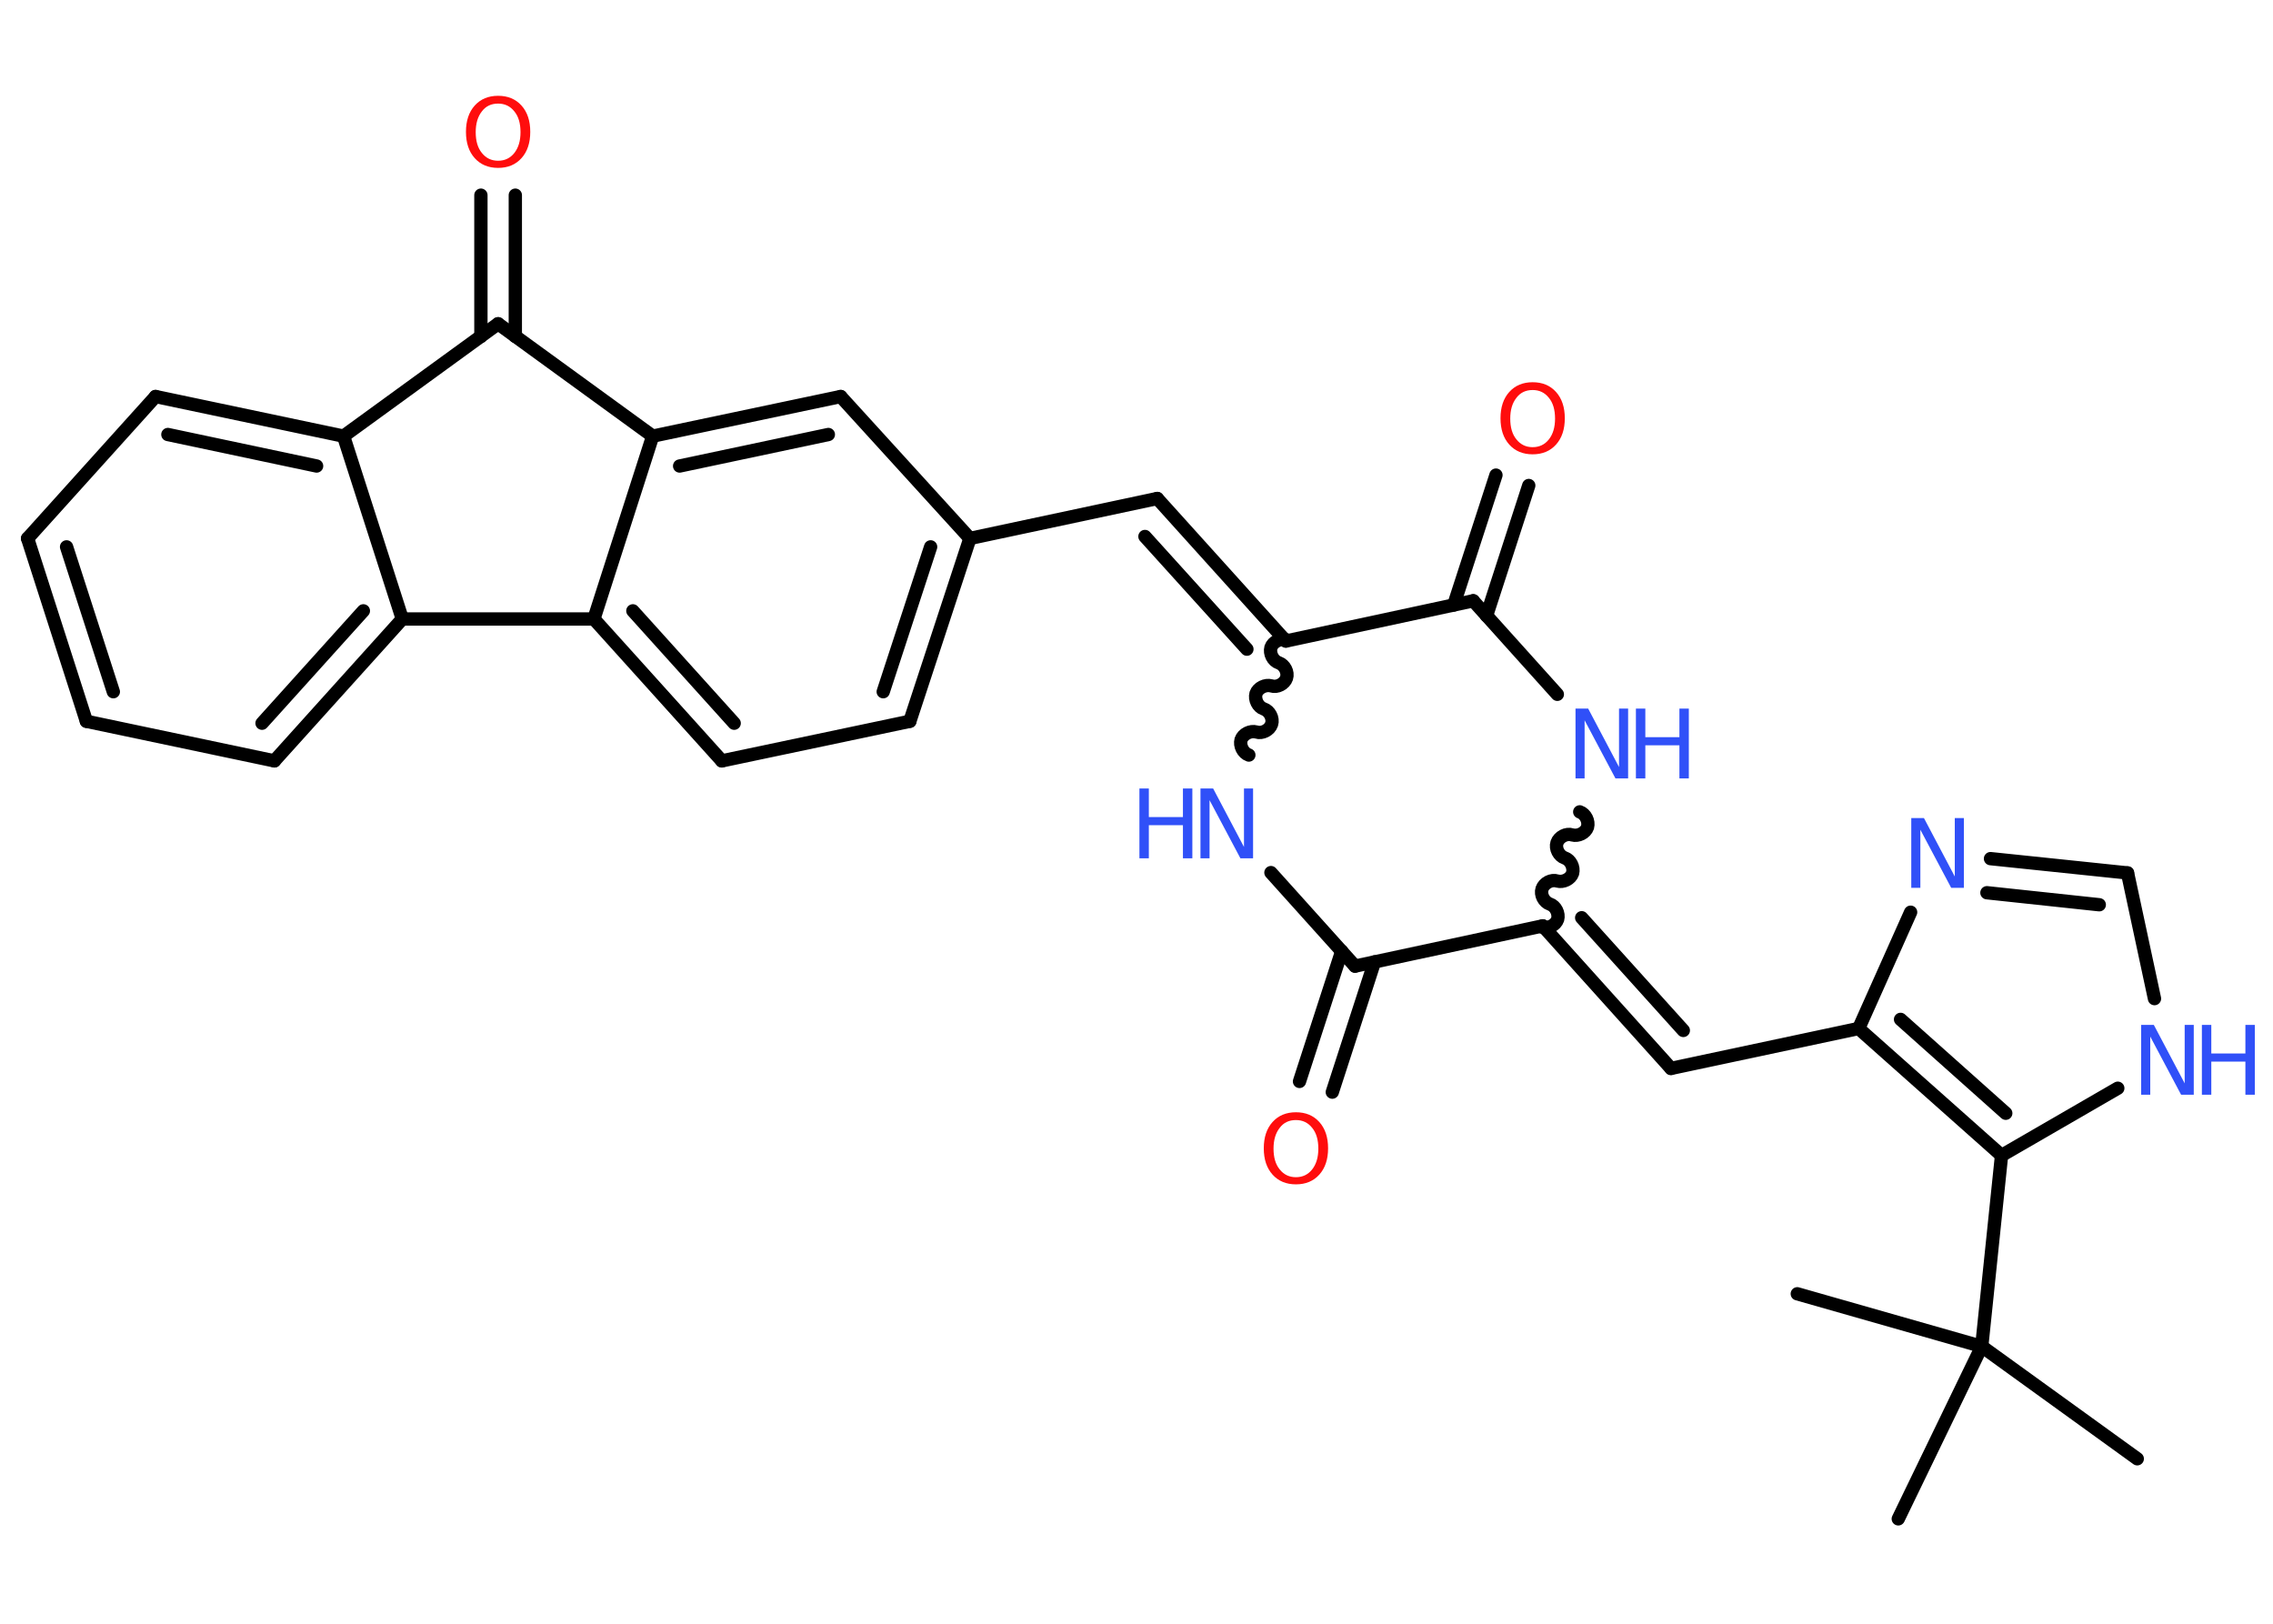 <?xml version='1.0' encoding='UTF-8'?>
<!DOCTYPE svg PUBLIC "-//W3C//DTD SVG 1.1//EN" "http://www.w3.org/Graphics/SVG/1.1/DTD/svg11.dtd">
<svg version='1.2' xmlns='http://www.w3.org/2000/svg' xmlns:xlink='http://www.w3.org/1999/xlink' width='70.0mm' height='50.0mm' viewBox='0 0 70.0 50.0'>
  <desc>Generated by the Chemistry Development Kit (http://github.com/cdk)</desc>
  <g stroke-linecap='round' stroke-linejoin='round' stroke='#000000' stroke-width='.41' fill='#3050F8'>
    <rect x='.0' y='.0' width='70.0' height='50.0' fill='#FFFFFF' stroke='none'/>
    <g id='mol1' class='mol'>
      <line id='mol1bnd1' class='bond' x1='65.82' y1='44.92' x2='61.03' y2='41.46'/>
      <line id='mol1bnd2' class='bond' x1='61.03' y1='41.46' x2='55.35' y2='39.84'/>
      <line id='mol1bnd3' class='bond' x1='61.03' y1='41.46' x2='58.46' y2='46.77'/>
      <line id='mol1bnd4' class='bond' x1='61.03' y1='41.46' x2='61.64' y2='35.58'/>
      <line id='mol1bnd5' class='bond' x1='61.64' y1='35.58' x2='65.22' y2='33.51'/>
      <line id='mol1bnd6' class='bond' x1='66.35' y1='30.75' x2='65.52' y2='26.88'/>
      <g id='mol1bnd7' class='bond'>
        <line x1='65.52' y1='26.88' x2='61.3' y2='26.44'/>
        <line x1='64.65' y1='27.86' x2='61.19' y2='27.49'/>
      </g>
      <line id='mol1bnd8' class='bond' x1='58.84' y1='28.09' x2='57.24' y2='31.67'/>
      <g id='mol1bnd9' class='bond'>
        <line x1='57.24' y1='31.67' x2='61.64' y2='35.58'/>
        <line x1='58.53' y1='31.39' x2='61.77' y2='34.28'/>
      </g>
      <line id='mol1bnd10' class='bond' x1='57.24' y1='31.67' x2='51.46' y2='32.9'/>
      <g id='mol1bnd11' class='bond'>
        <line x1='51.46' y1='32.9' x2='47.51' y2='28.51'/>
        <line x1='51.84' y1='31.73' x2='48.71' y2='28.26'/>
      </g>
      <path id='mol1bnd12' class='bond' d='M48.65 25.0c.18 .06 .29 .29 .24 .47c-.06 .18 -.29 .29 -.47 .24c-.18 -.06 -.41 .06 -.47 .24c-.06 .18 .06 .41 .24 .47c.18 .06 .29 .29 .24 .47c-.06 .18 -.29 .29 -.47 .24c-.18 -.06 -.41 .06 -.47 .24c-.06 .18 .06 .41 .24 .47c.18 .06 .29 .29 .24 .47c-.06 .18 -.29 .29 -.47 .24' fill='none' stroke='#000000' stroke-width='.41'/>
      <line id='mol1bnd13' class='bond' x1='47.96' y1='21.38' x2='45.37' y2='18.5'/>
      <g id='mol1bnd14' class='bond'>
        <line x1='44.77' y1='18.63' x2='46.07' y2='14.63'/>
        <line x1='45.78' y1='18.96' x2='47.08' y2='14.95'/>
      </g>
      <line id='mol1bnd15' class='bond' x1='45.37' y1='18.5' x2='39.6' y2='19.74'/>
      <g id='mol1bnd16' class='bond'>
        <line x1='35.64' y1='15.35' x2='39.6' y2='19.74'/>
        <line x1='35.26' y1='16.52' x2='38.4' y2='19.99'/>
      </g>
      <line id='mol1bnd17' class='bond' x1='35.64' y1='15.35' x2='29.87' y2='16.58'/>
      <g id='mol1bnd18' class='bond'>
        <line x1='28.02' y1='22.21' x2='29.87' y2='16.58'/>
        <line x1='27.2' y1='21.3' x2='28.66' y2='16.84'/>
      </g>
      <line id='mol1bnd19' class='bond' x1='28.02' y1='22.21' x2='22.23' y2='23.43'/>
      <g id='mol1bnd20' class='bond'>
        <line x1='18.29' y1='19.06' x2='22.23' y2='23.43'/>
        <line x1='19.49' y1='18.81' x2='22.61' y2='22.27'/>
      </g>
      <line id='mol1bnd21' class='bond' x1='18.29' y1='19.06' x2='20.1' y2='13.43'/>
      <g id='mol1bnd22' class='bond'>
        <line x1='25.89' y1='12.21' x2='20.1' y2='13.43'/>
        <line x1='25.51' y1='13.38' x2='20.93' y2='14.35'/>
      </g>
      <line id='mol1bnd23' class='bond' x1='29.87' y1='16.58' x2='25.89' y2='12.21'/>
      <line id='mol1bnd24' class='bond' x1='20.1' y1='13.43' x2='15.34' y2='9.97'/>
      <g id='mol1bnd25' class='bond'>
        <line x1='14.81' y1='10.36' x2='14.81' y2='6.01'/>
        <line x1='15.87' y1='10.36' x2='15.87' y2='6.01'/>
      </g>
      <line id='mol1bnd26' class='bond' x1='15.34' y1='9.97' x2='10.58' y2='13.43'/>
      <g id='mol1bnd27' class='bond'>
        <line x1='10.58' y1='13.43' x2='4.79' y2='12.21'/>
        <line x1='9.75' y1='14.35' x2='5.17' y2='13.38'/>
      </g>
      <line id='mol1bnd28' class='bond' x1='4.79' y1='12.21' x2='.85' y2='16.58'/>
      <g id='mol1bnd29' class='bond'>
        <line x1='.85' y1='16.58' x2='2.66' y2='22.21'/>
        <line x1='2.05' y1='16.84' x2='3.49' y2='21.3'/>
      </g>
      <line id='mol1bnd30' class='bond' x1='2.66' y1='22.21' x2='8.45' y2='23.43'/>
      <g id='mol1bnd31' class='bond'>
        <line x1='8.45' y1='23.43' x2='12.39' y2='19.06'/>
        <line x1='8.07' y1='22.27' x2='11.19' y2='18.81'/>
      </g>
      <line id='mol1bnd32' class='bond' x1='10.58' y1='13.43' x2='12.39' y2='19.06'/>
      <line id='mol1bnd33' class='bond' x1='18.29' y1='19.06' x2='12.39' y2='19.06'/>
      <path id='mol1bnd34' class='bond' d='M38.46 23.25c-.18 -.06 -.29 -.29 -.24 -.47c.06 -.18 .29 -.29 .47 -.24c.18 .06 .41 -.06 .47 -.24c.06 -.18 -.06 -.41 -.24 -.47c-.18 -.06 -.29 -.29 -.24 -.47c.06 -.18 .29 -.29 .47 -.24c.18 .06 .41 -.06 .47 -.24c.06 -.18 -.06 -.41 -.24 -.47c-.18 -.06 -.29 -.29 -.24 -.47c.06 -.18 .29 -.29 .47 -.24' fill='none' stroke='#000000' stroke-width='.41'/>
      <line id='mol1bnd35' class='bond' x1='39.14' y1='26.87' x2='41.73' y2='29.75'/>
      <line id='mol1bnd36' class='bond' x1='47.51' y1='28.51' x2='41.73' y2='29.75'/>
      <g id='mol1bnd37' class='bond'>
        <line x1='42.33' y1='29.62' x2='41.03' y2='33.63'/>
        <line x1='41.32' y1='29.29' x2='40.02' y2='33.3'/>
      </g>
      <g id='mol1atm6' class='atom'>
        <path d='M65.94 31.56h.39l.95 1.8v-1.8h.28v2.15h-.39l-.95 -1.79v1.79h-.28v-2.15z' stroke='none'/>
        <path d='M67.81 31.56h.29v.88h1.05v-.88h.29v2.15h-.29v-1.02h-1.05v1.02h-.29v-2.15z' stroke='none'/>
      </g>
      <path id='mol1atm8' class='atom' d='M58.86 25.19h.39l.95 1.8v-1.8h.28v2.15h-.39l-.95 -1.79v1.79h-.28v-2.15z' stroke='none'/>
      <g id='mol1atm12' class='atom'>
        <path d='M48.52 21.82h.39l.95 1.8v-1.8h.28v2.15h-.39l-.95 -1.79v1.79h-.28v-2.15z' stroke='none'/>
        <path d='M50.38 21.82h.29v.88h1.05v-.88h.29v2.15h-.29v-1.02h-1.05v1.02h-.29v-2.15z' stroke='none'/>
      </g>
      <path id='mol1atm14' class='atom' d='M47.2 12.01q-.32 .0 -.5 .24q-.19 .24 -.19 .64q.0 .41 .19 .64q.19 .24 .5 .24q.31 .0 .5 -.24q.19 -.24 .19 -.64q.0 -.41 -.19 -.64q-.19 -.24 -.5 -.24zM47.2 11.77q.45 .0 .72 .3q.27 .3 .27 .81q.0 .51 -.27 .81q-.27 .3 -.72 .3q-.45 .0 -.72 -.3q-.27 -.3 -.27 -.81q.0 -.51 .27 -.81q.27 -.3 .72 -.3z' stroke='none' fill='#FF0D0D'/>
      <path id='mol1atm24' class='atom' d='M15.34 3.19q-.32 .0 -.5 .24q-.19 .24 -.19 .64q.0 .41 .19 .64q.19 .24 .5 .24q.31 .0 .5 -.24q.19 -.24 .19 -.64q.0 -.41 -.19 -.64q-.19 -.24 -.5 -.24zM15.34 2.95q.45 .0 .72 .3q.27 .3 .27 .81q.0 .51 -.27 .81q-.27 .3 -.72 .3q-.45 .0 -.72 -.3q-.27 -.3 -.27 -.81q.0 -.51 .27 -.81q.27 -.3 .72 -.3z' stroke='none' fill='#FF0D0D'/>
      <g id='mol1atm31' class='atom'>
        <path d='M36.97 24.28h.39l.95 1.8v-1.8h.28v2.15h-.39l-.95 -1.79v1.79h-.28v-2.15z' stroke='none'/>
        <path d='M35.09 24.28h.29v.88h1.05v-.88h.29v2.15h-.29v-1.02h-1.05v1.02h-.29v-2.15z' stroke='none'/>
      </g>
      <path id='mol1atm33' class='atom' d='M39.91 34.49q-.32 .0 -.5 .24q-.19 .24 -.19 .64q.0 .41 .19 .64q.19 .24 .5 .24q.31 .0 .5 -.24q.19 -.24 .19 -.64q.0 -.41 -.19 -.64q-.19 -.24 -.5 -.24zM39.91 34.25q.45 .0 .72 .3q.27 .3 .27 .81q.0 .51 -.27 .81q-.27 .3 -.72 .3q-.45 .0 -.72 -.3q-.27 -.3 -.27 -.81q.0 -.51 .27 -.81q.27 -.3 .72 -.3z' stroke='none' fill='#FF0D0D'/>
    </g>
  </g>
</svg>
